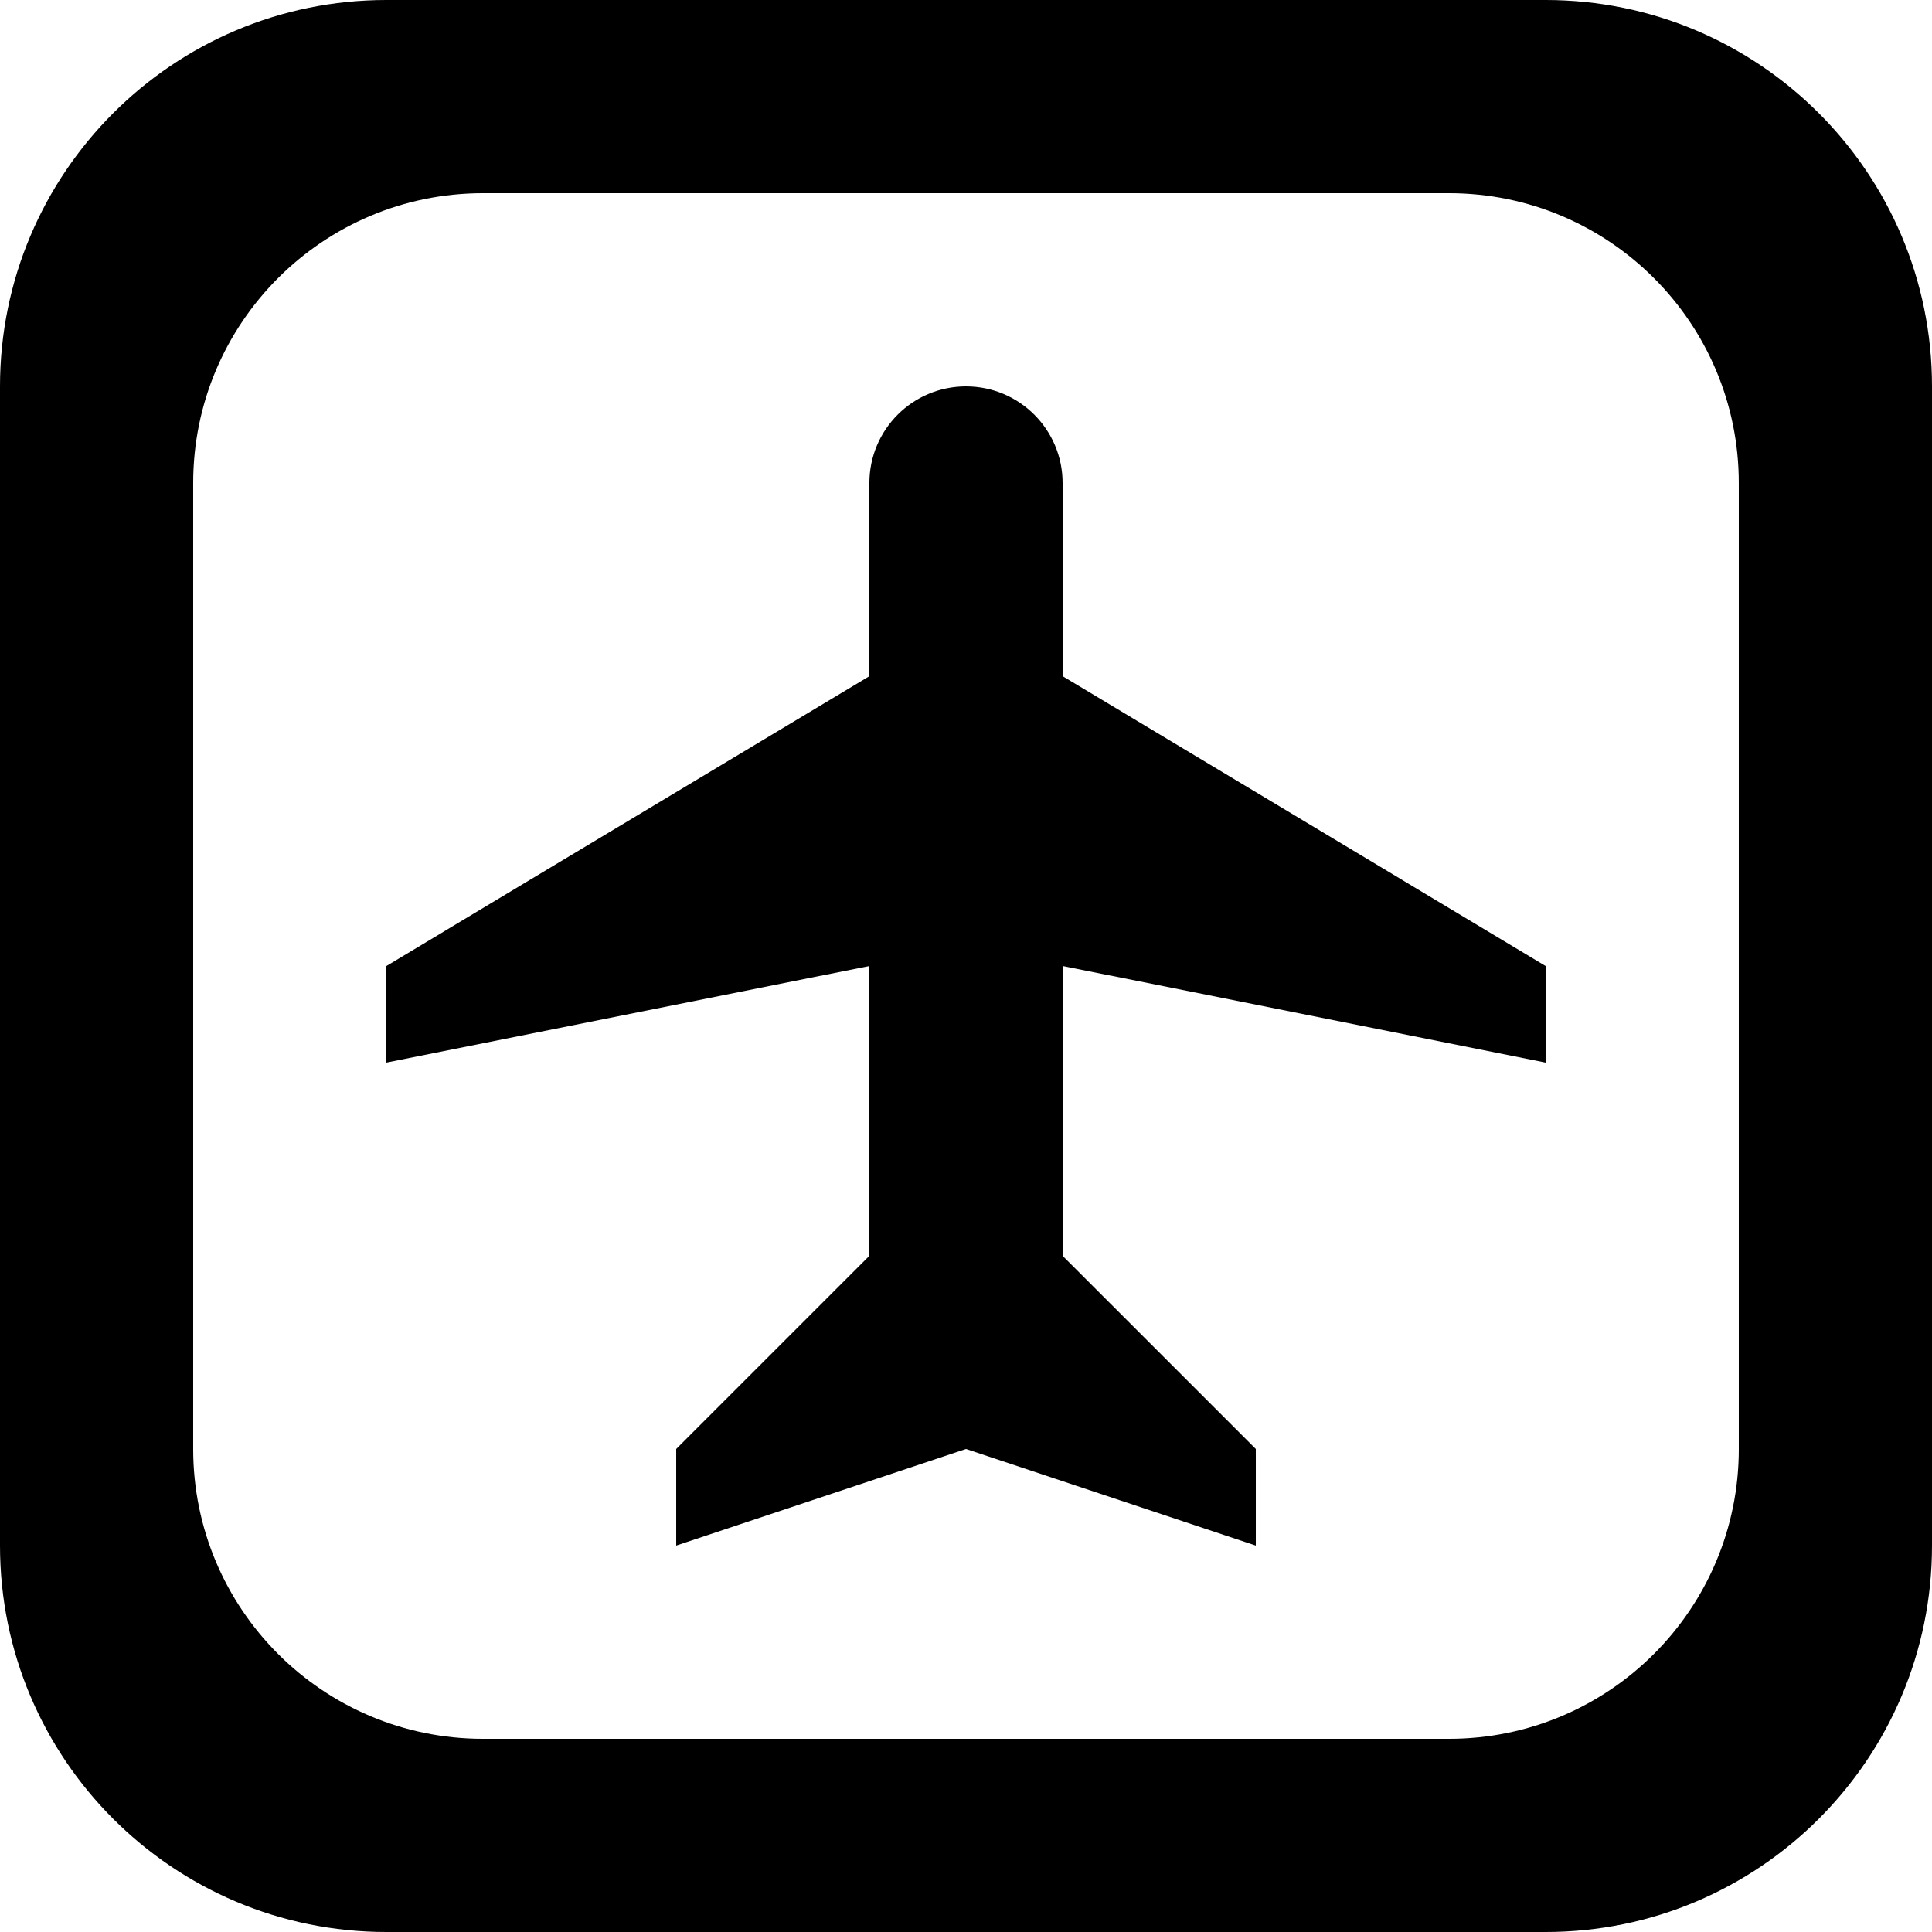 <?xml version='1.0' encoding='iso-8859-1'?>
<svg version="1.1" xmlns="http://www.w3.org/2000/svg" viewBox="0 0 137.144 137.144" xmlns:xlink="http://www.w3.org/1999/xlink" enable-background="new 0 0 137.144 137.144">
  <g>
    <g>
      <path d="M109.715,0H27.429C12.28,0,0,12.28,0,27.429v82.286c0,15.149,12.28,27.429,27.429,27.429h82.286    c15.148,0,27.429-12.28,27.429-27.429V27.429C137.144,12.28,124.864,0,109.715,0z M123.43,102.858    c0,11.362-9.21,20.572-20.571,20.572H34.286c-11.362,0-20.572-9.21-20.572-20.572V34.286c0-11.362,9.21-20.572,20.572-20.572    h68.572c11.361,0,20.571,9.21,20.571,20.572V102.858z M75.429,34.286c0-3.787-3.07-6.857-6.858-6.857    c-3.787,0-6.857,3.07-6.857,6.857V48L27.429,68.572v6.857l34.286-6.857v20.571l-13.714,13.714v6.857l20.571-6.857l20.572,6.857    v-6.857L75.429,89.144V68.572l34.286,6.857v-6.857L75.429,48V34.286z"/>
    </g>
  </g>
</svg>
